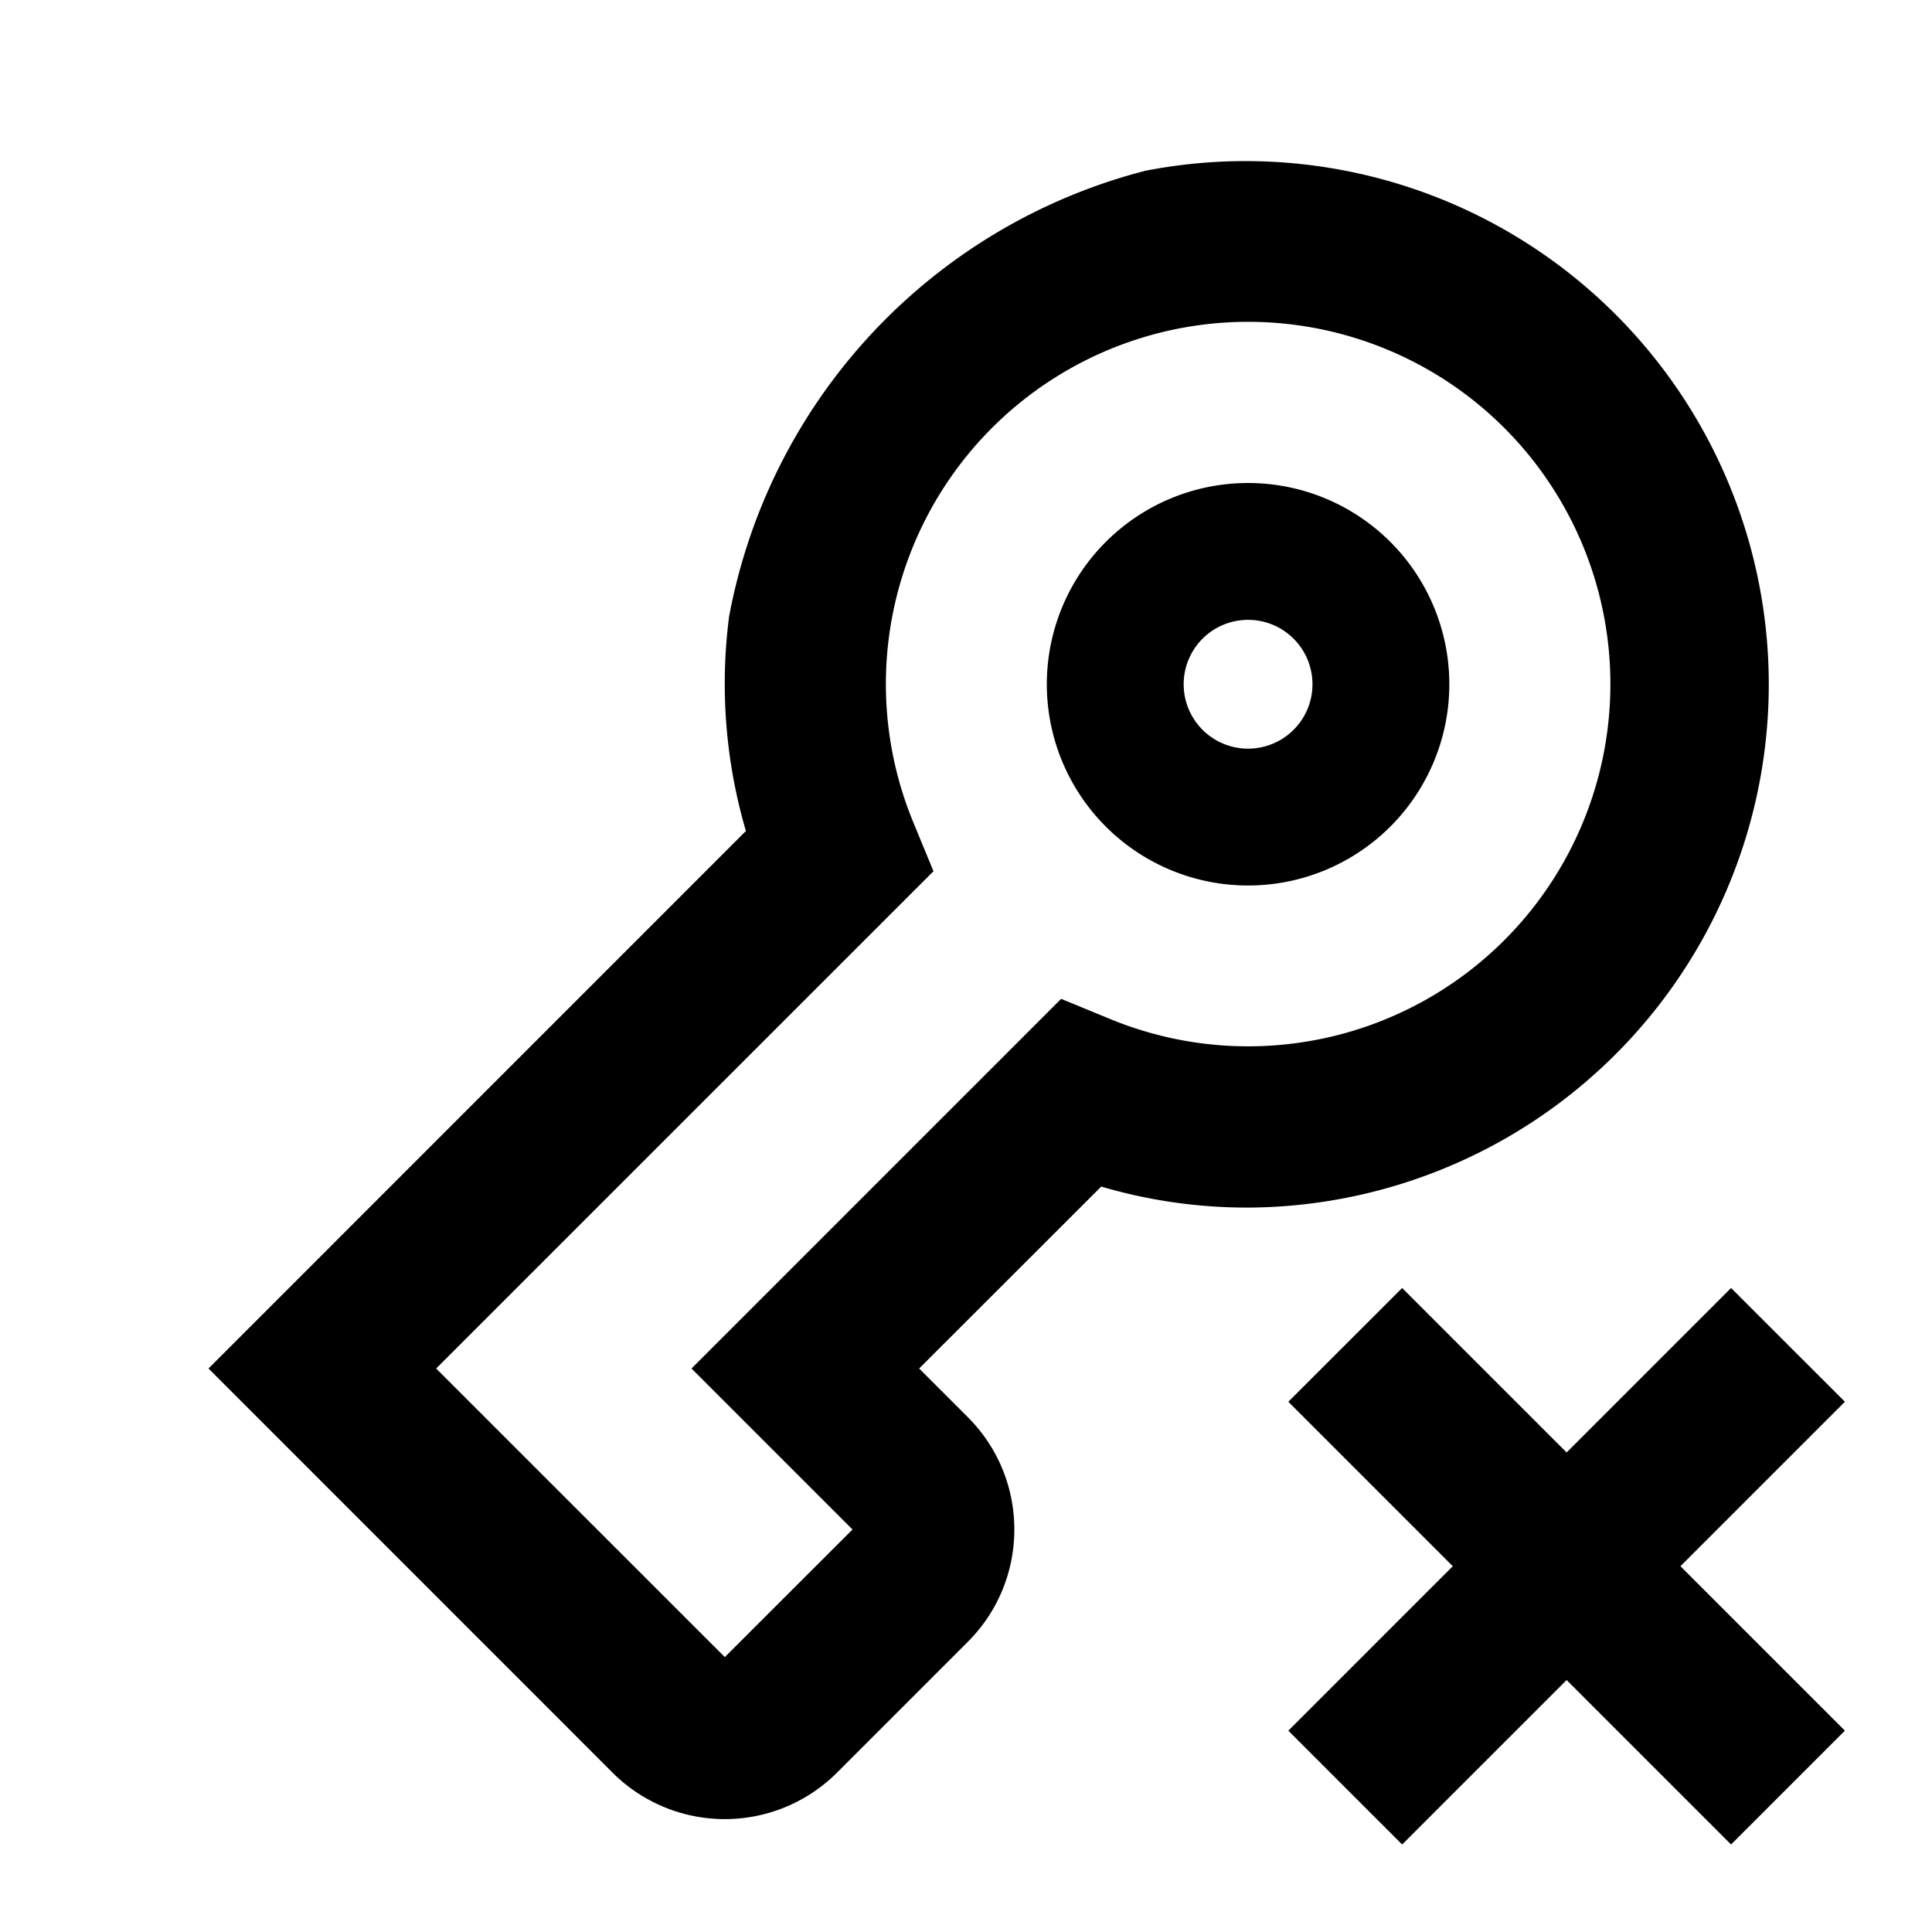 <svg width="24" height="24" xmlns="http://www.w3.org/2000/svg"><path d="M7.609 22.02L2.59 17l6.676-6.677a6.5 6.5 0 01-.209-2.664 7.051 7.051 0 015.168-5.537A6.5 6.5 0 1115.597 15a6.4 6.4 0 01-1.917-.26l-2.262 2.26.605.605c.77.77.77 2.02 0 2.79l-1.625 1.625a1.972 1.972 0 01-2.789 0zM5.418 17l3.586 3.585L10.59 19l-2-2 4.592-4.592.617.254a4.5 4.5 0 10-2.457-2.455l.254.616L5.418 17zm10.086-9.3a.8.8 0 100 1.6.8.8 0 000-1.6zm0-1.7a2.5 2.5 0 110 5 2.5 2.5 0 010-5zm6 10l1.414 1.413-2.043 2.043 2.043 2.043-1.414 1.414-2.043-2.043-2.043 2.043-1.414-1.414 2.043-2.043-2.043-2.043L17.418 16l2.043 2.043L21.504 16z"/></svg>

